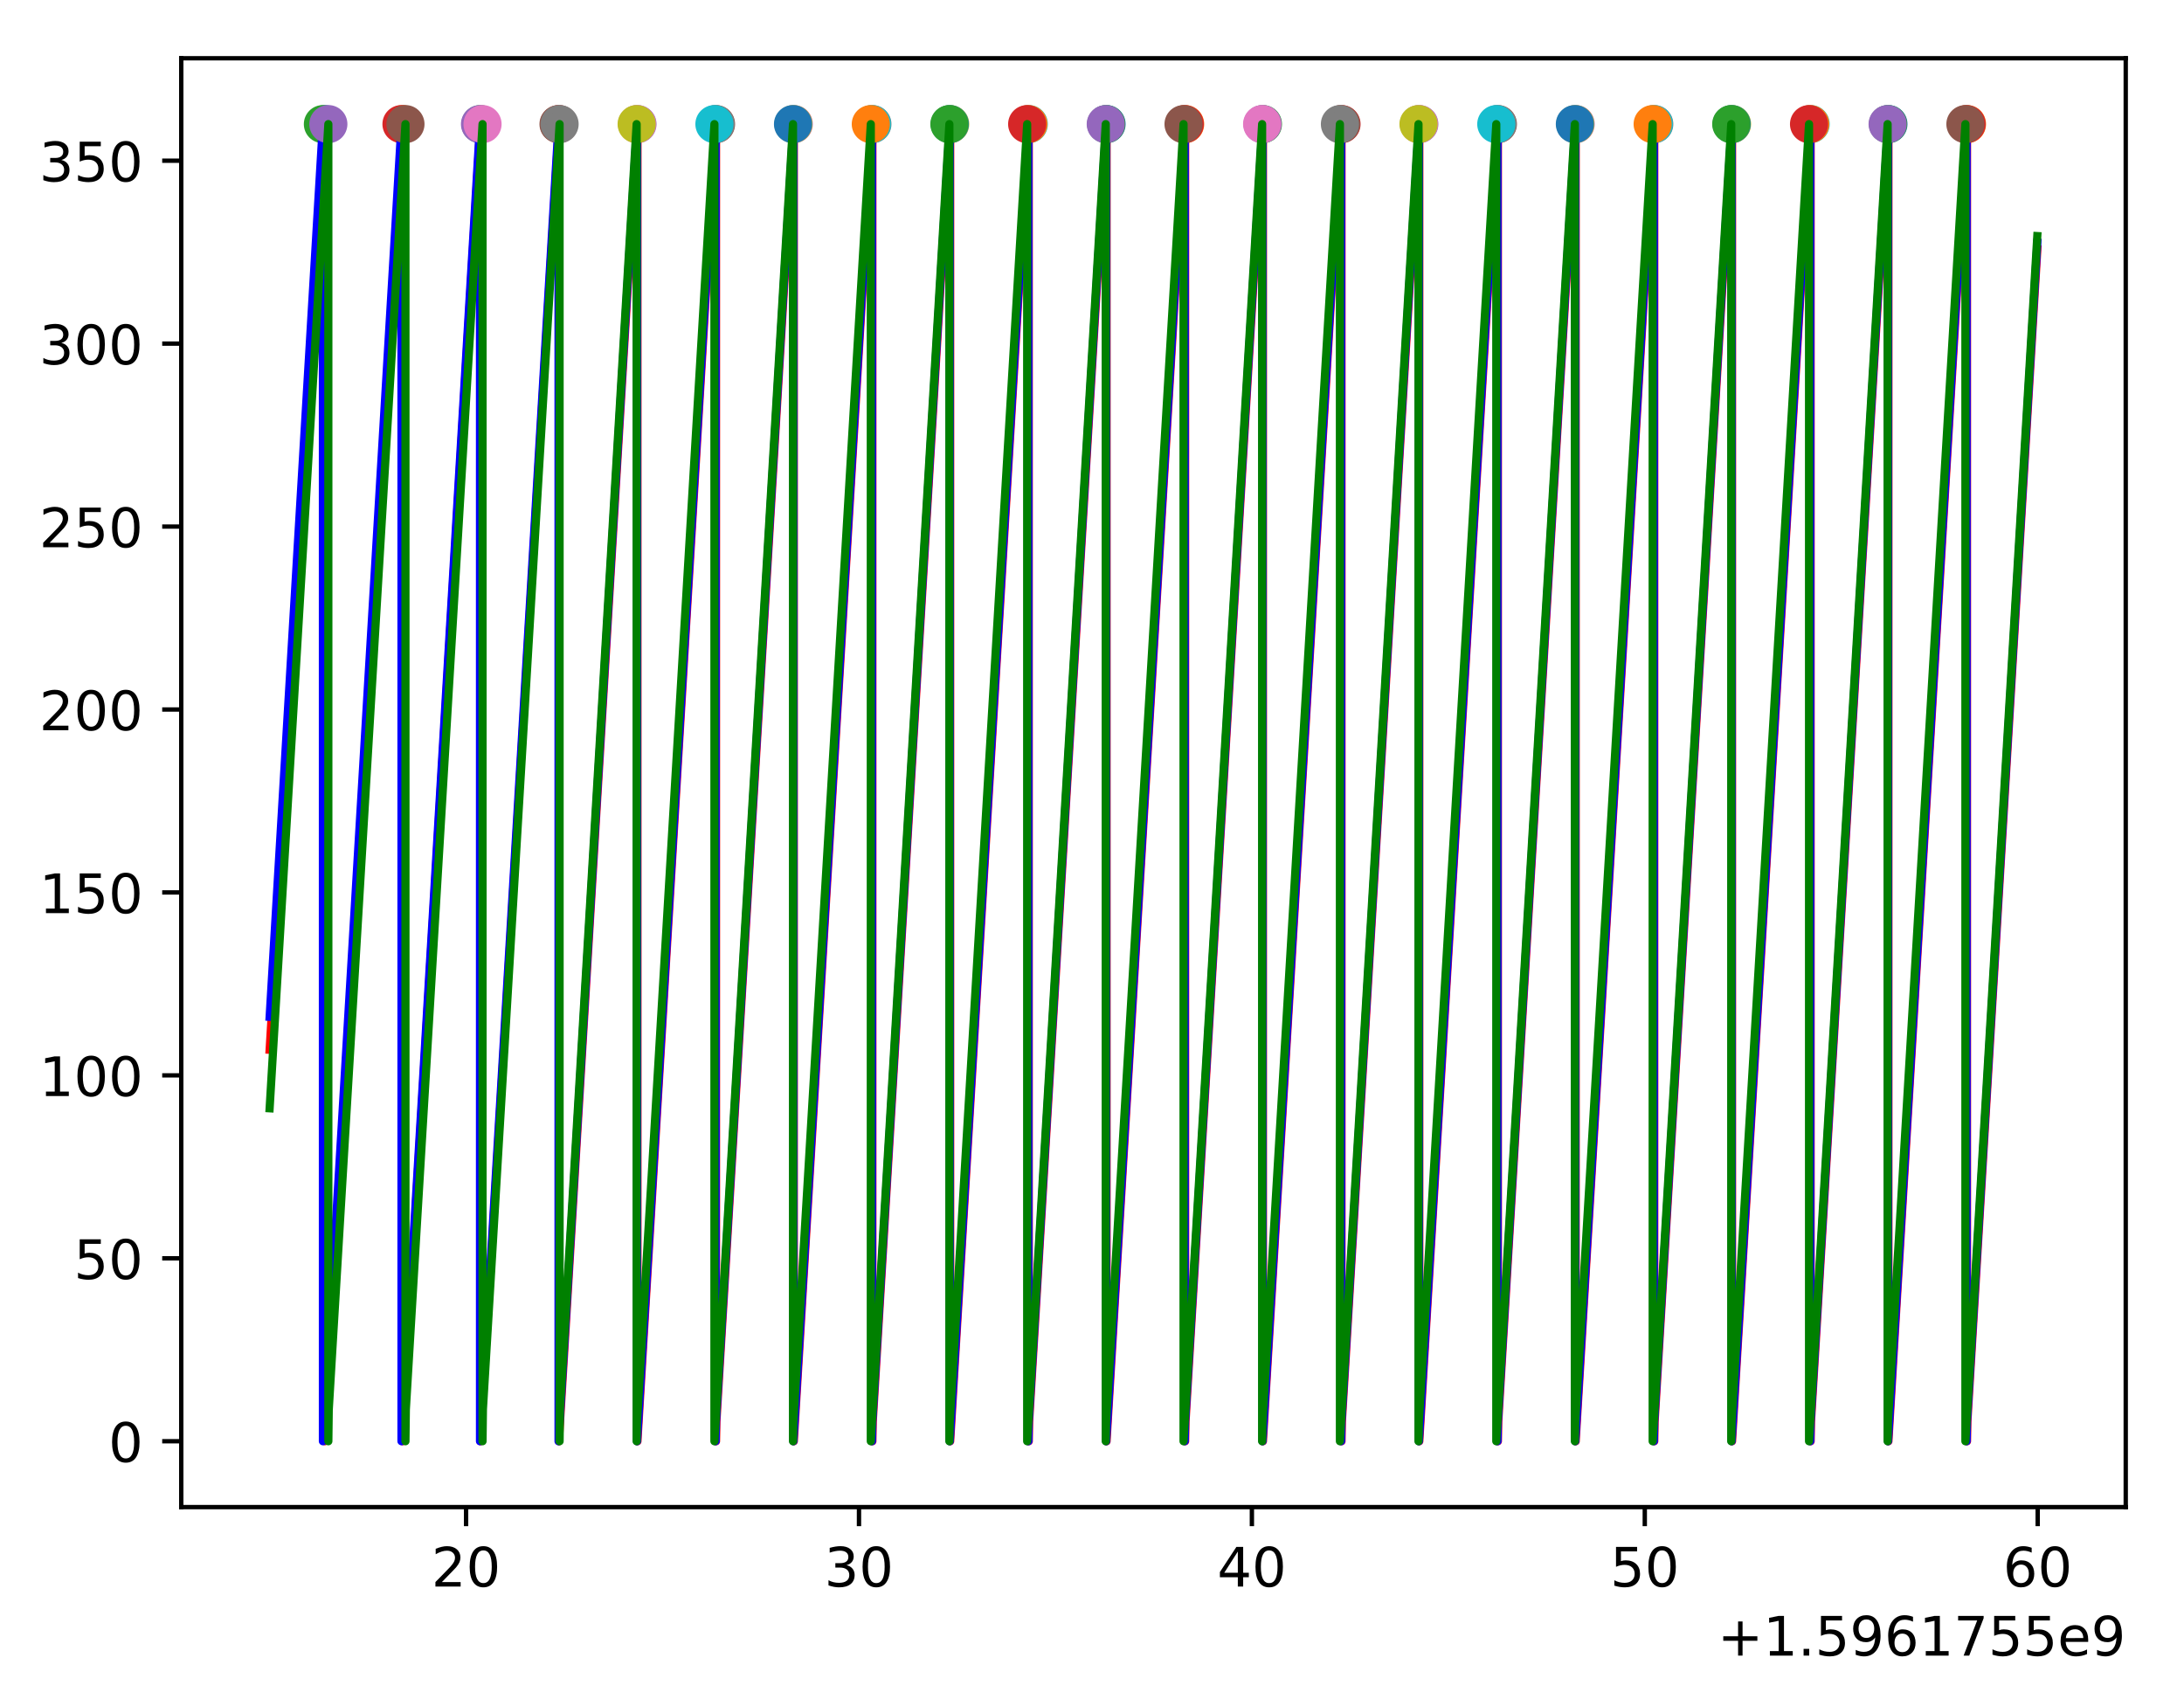 <?xml version="1.0" encoding="utf-8" standalone="no"?>
<!DOCTYPE svg PUBLIC "-//W3C//DTD SVG 1.1//EN"
  "http://www.w3.org/Graphics/SVG/1.1/DTD/svg11.dtd">
<!-- Created with matplotlib (https://matplotlib.org/) -->
<svg height="313.368pt" version="1.1" viewBox="0 0 401.108 313.368" width="401.108pt" xmlns="http://www.w3.org/2000/svg" xmlns:xlink="http://www.w3.org/1999/xlink">
 <defs>
  <style type="text/css">
*{stroke-linecap:butt;stroke-linejoin:round;}
  </style>
 </defs>
 <g id="figure_1">
  <g id="patch_1">
   <path d="M 0 313.368 
L 401.108 313.368 
L 401.108 0 
L 0 0 
z
" style="fill:#ffffff;"/>
  </g>
  <g id="axes_1">
   <g id="patch_2">
    <path d="M 33.288 276.812 
L 390.408 276.812 
L 390.408 10.7 
L 33.288 10.7 
z
" style="fill:#ffffff;"/>
   </g>
   <g id="matplotlib.axis_1">
    <g id="xtick_1">
     <g id="line2d_1">
      <defs>
       <path d="M 0 0 
L 0 3.5 
" id="m31f6f4701a" style="stroke:#000000;stroke-width:0.8;"/>
      </defs>
      <g>
       <use style="stroke:#000000;stroke-width:0.8;" x="85.6" xlink:href="#m31f6f4701a" y="276.812"/>
      </g>
     </g>
     <g id="text_1">
      <!-- 20 -->
      <defs>
       <path d="M 19.188 8.297 
L 53.609 8.297 
L 53.609 0 
L 7.328 0 
L 7.328 8.297 
Q 12.938 14.109 22.625 23.891 
Q 32.328 33.688 34.812 36.531 
Q 39.547 41.844 41.422 45.531 
Q 43.312 49.219 43.312 52.781 
Q 43.312 58.594 39.234 62.25 
Q 35.156 65.922 28.609 65.922 
Q 23.969 65.922 18.812 64.312 
Q 13.672 62.703 7.812 59.422 
L 7.812 69.391 
Q 13.766 71.781 18.938 73 
Q 24.125 74.219 28.422 74.219 
Q 39.75 74.219 46.484 68.547 
Q 53.219 62.891 53.219 53.422 
Q 53.219 48.922 51.531 44.891 
Q 49.859 40.875 45.406 35.406 
Q 44.188 33.984 37.641 27.219 
Q 31.109 20.453 19.188 8.297 
z
" id="DejaVuSans-50"/>
       <path d="M 31.781 66.406 
Q 24.172 66.406 20.328 58.906 
Q 16.5 51.422 16.5 36.375 
Q 16.5 21.391 20.328 13.891 
Q 24.172 6.391 31.781 6.391 
Q 39.453 6.391 43.281 13.891 
Q 47.125 21.391 47.125 36.375 
Q 47.125 51.422 43.281 58.906 
Q 39.453 66.406 31.781 66.406 
z
M 31.781 74.219 
Q 44.047 74.219 50.516 64.516 
Q 56.984 54.828 56.984 36.375 
Q 56.984 17.969 50.516 8.266 
Q 44.047 -1.422 31.781 -1.422 
Q 19.531 -1.422 13.062 8.266 
Q 6.594 17.969 6.594 36.375 
Q 6.594 54.828 13.062 64.516 
Q 19.531 74.219 31.781 74.219 
z
" id="DejaVuSans-48"/>
      </defs>
      <g transform="translate(79.237 291.41)scale(0.1 -0.1)">
       <use xlink:href="#DejaVuSans-50"/>
       <use x="63.623" xlink:href="#DejaVuSans-48"/>
      </g>
     </g>
    </g>
    <g id="xtick_2">
     <g id="line2d_2">
      <g>
       <use style="stroke:#000000;stroke-width:0.8;" x="157.759" xlink:href="#m31f6f4701a" y="276.812"/>
      </g>
     </g>
     <g id="text_2">
      <!-- 30 -->
      <defs>
       <path d="M 40.578 39.312 
Q 47.656 37.797 51.625 33 
Q 55.609 28.219 55.609 21.188 
Q 55.609 10.406 48.188 4.484 
Q 40.766 -1.422 27.094 -1.422 
Q 22.516 -1.422 17.656 -0.516 
Q 12.797 0.391 7.625 2.203 
L 7.625 11.719 
Q 11.719 9.328 16.594 8.109 
Q 21.484 6.891 26.812 6.891 
Q 36.078 6.891 40.938 10.547 
Q 45.797 14.203 45.797 21.188 
Q 45.797 27.641 41.281 31.266 
Q 36.766 34.906 28.719 34.906 
L 20.219 34.906 
L 20.219 43.016 
L 29.109 43.016 
Q 36.375 43.016 40.234 45.922 
Q 44.094 48.828 44.094 54.297 
Q 44.094 59.906 40.109 62.906 
Q 36.141 65.922 28.719 65.922 
Q 24.656 65.922 20.016 65.031 
Q 15.375 64.156 9.812 62.312 
L 9.812 71.094 
Q 15.438 72.656 20.344 73.438 
Q 25.25 74.219 29.594 74.219 
Q 40.828 74.219 47.359 69.109 
Q 53.906 64.016 53.906 55.328 
Q 53.906 49.266 50.438 45.094 
Q 46.969 40.922 40.578 39.312 
z
" id="DejaVuSans-51"/>
      </defs>
      <g transform="translate(151.397 291.41)scale(0.1 -0.1)">
       <use xlink:href="#DejaVuSans-51"/>
       <use x="63.623" xlink:href="#DejaVuSans-48"/>
      </g>
     </g>
    </g>
    <g id="xtick_3">
     <g id="line2d_3">
      <g>
       <use style="stroke:#000000;stroke-width:0.8;" x="229.918" xlink:href="#m31f6f4701a" y="276.812"/>
      </g>
     </g>
     <g id="text_3">
      <!-- 40 -->
      <defs>
       <path d="M 37.797 64.312 
L 12.891 25.391 
L 37.797 25.391 
z
M 35.203 72.906 
L 47.609 72.906 
L 47.609 25.391 
L 58.016 25.391 
L 58.016 17.188 
L 47.609 17.188 
L 47.609 0 
L 37.797 0 
L 37.797 17.188 
L 4.891 17.188 
L 4.891 26.703 
z
" id="DejaVuSans-52"/>
      </defs>
      <g transform="translate(223.556 291.41)scale(0.1 -0.1)">
       <use xlink:href="#DejaVuSans-52"/>
       <use x="63.623" xlink:href="#DejaVuSans-48"/>
      </g>
     </g>
    </g>
    <g id="xtick_4">
     <g id="line2d_4">
      <g>
       <use style="stroke:#000000;stroke-width:0.8;" x="302.077" xlink:href="#m31f6f4701a" y="276.812"/>
      </g>
     </g>
     <g id="text_4">
      <!-- 50 -->
      <defs>
       <path d="M 10.797 72.906 
L 49.516 72.906 
L 49.516 64.594 
L 19.828 64.594 
L 19.828 46.734 
Q 21.969 47.469 24.109 47.828 
Q 26.266 48.188 28.422 48.188 
Q 40.625 48.188 47.75 41.5 
Q 54.891 34.812 54.891 23.391 
Q 54.891 11.625 47.562 5.094 
Q 40.234 -1.422 26.906 -1.422 
Q 22.312 -1.422 17.547 -0.641 
Q 12.797 0.141 7.719 1.703 
L 7.719 11.625 
Q 12.109 9.234 16.797 8.062 
Q 21.484 6.891 26.703 6.891 
Q 35.156 6.891 40.078 11.328 
Q 45.016 15.766 45.016 23.391 
Q 45.016 31 40.078 35.438 
Q 35.156 39.891 26.703 39.891 
Q 22.75 39.891 18.812 39.016 
Q 14.891 38.141 10.797 36.281 
z
" id="DejaVuSans-53"/>
      </defs>
      <g transform="translate(295.715 291.41)scale(0.1 -0.1)">
       <use xlink:href="#DejaVuSans-53"/>
       <use x="63.623" xlink:href="#DejaVuSans-48"/>
      </g>
     </g>
    </g>
    <g id="xtick_5">
     <g id="line2d_5">
      <g>
       <use style="stroke:#000000;stroke-width:0.8;" x="374.237" xlink:href="#m31f6f4701a" y="276.812"/>
      </g>
     </g>
     <g id="text_5">
      <!-- 60 -->
      <defs>
       <path d="M 33.016 40.375 
Q 26.375 40.375 22.484 35.828 
Q 18.609 31.297 18.609 23.391 
Q 18.609 15.531 22.484 10.953 
Q 26.375 6.391 33.016 6.391 
Q 39.656 6.391 43.531 10.953 
Q 47.406 15.531 47.406 23.391 
Q 47.406 31.297 43.531 35.828 
Q 39.656 40.375 33.016 40.375 
z
M 52.594 71.297 
L 52.594 62.312 
Q 48.875 64.062 45.094 64.984 
Q 41.312 65.922 37.594 65.922 
Q 27.828 65.922 22.672 59.328 
Q 17.531 52.734 16.797 39.406 
Q 19.672 43.656 24.016 45.922 
Q 28.375 48.188 33.594 48.188 
Q 44.578 48.188 50.953 41.516 
Q 57.328 34.859 57.328 23.391 
Q 57.328 12.156 50.688 5.359 
Q 44.047 -1.422 33.016 -1.422 
Q 20.359 -1.422 13.672 8.266 
Q 6.984 17.969 6.984 36.375 
Q 6.984 53.656 15.188 63.938 
Q 23.391 74.219 37.203 74.219 
Q 40.922 74.219 44.703 73.484 
Q 48.484 72.75 52.594 71.297 
z
" id="DejaVuSans-54"/>
      </defs>
      <g transform="translate(367.874 291.41)scale(0.1 -0.1)">
       <use xlink:href="#DejaVuSans-54"/>
       <use x="63.623" xlink:href="#DejaVuSans-48"/>
      </g>
     </g>
    </g>
    <g id="text_6">
     <!-- +1.5961755e9 -->
     <defs>
      <path d="M 46 62.703 
L 46 35.5 
L 73.188 35.5 
L 73.188 27.203 
L 46 27.203 
L 46 0 
L 37.797 0 
L 37.797 27.203 
L 10.594 27.203 
L 10.594 35.5 
L 37.797 35.5 
L 37.797 62.703 
z
" id="DejaVuSans-43"/>
      <path d="M 12.406 8.297 
L 28.516 8.297 
L 28.516 63.922 
L 10.984 60.406 
L 10.984 69.391 
L 28.422 72.906 
L 38.281 72.906 
L 38.281 8.297 
L 54.391 8.297 
L 54.391 0 
L 12.406 0 
z
" id="DejaVuSans-49"/>
      <path d="M 10.688 12.406 
L 21 12.406 
L 21 0 
L 10.688 0 
z
" id="DejaVuSans-46"/>
      <path d="M 10.984 1.516 
L 10.984 10.5 
Q 14.703 8.734 18.5 7.812 
Q 22.312 6.891 25.984 6.891 
Q 35.75 6.891 40.891 13.453 
Q 46.047 20.016 46.781 33.406 
Q 43.953 29.203 39.594 26.953 
Q 35.25 24.703 29.984 24.703 
Q 19.047 24.703 12.672 31.312 
Q 6.297 37.938 6.297 49.422 
Q 6.297 60.641 12.938 67.422 
Q 19.578 74.219 30.609 74.219 
Q 43.266 74.219 49.922 64.516 
Q 56.594 54.828 56.594 36.375 
Q 56.594 19.141 48.406 8.859 
Q 40.234 -1.422 26.422 -1.422 
Q 22.703 -1.422 18.891 -0.688 
Q 15.094 0.047 10.984 1.516 
z
M 30.609 32.422 
Q 37.25 32.422 41.125 36.953 
Q 45.016 41.5 45.016 49.422 
Q 45.016 57.281 41.125 61.844 
Q 37.25 66.406 30.609 66.406 
Q 23.969 66.406 20.094 61.844 
Q 16.219 57.281 16.219 49.422 
Q 16.219 41.5 20.094 36.953 
Q 23.969 32.422 30.609 32.422 
z
" id="DejaVuSans-57"/>
      <path d="M 8.203 72.906 
L 55.078 72.906 
L 55.078 68.703 
L 28.609 0 
L 18.312 0 
L 43.219 64.594 
L 8.203 64.594 
z
" id="DejaVuSans-55"/>
      <path d="M 56.203 29.594 
L 56.203 25.203 
L 14.891 25.203 
Q 15.484 15.922 20.484 11.062 
Q 25.484 6.203 34.422 6.203 
Q 39.594 6.203 44.453 7.469 
Q 49.312 8.734 54.109 11.281 
L 54.109 2.781 
Q 49.266 0.734 44.188 -0.344 
Q 39.109 -1.422 33.891 -1.422 
Q 20.797 -1.422 13.156 6.188 
Q 5.516 13.812 5.516 26.812 
Q 5.516 40.234 12.766 48.109 
Q 20.016 56 32.328 56 
Q 43.359 56 49.781 48.891 
Q 56.203 41.797 56.203 29.594 
z
M 47.219 32.234 
Q 47.125 39.594 43.094 43.984 
Q 39.062 48.391 32.422 48.391 
Q 24.906 48.391 20.391 44.141 
Q 15.875 39.891 15.188 32.172 
z
" id="DejaVuSans-101"/>
     </defs>
     <g transform="translate(315.434 304.089)scale(0.1 -0.1)">
      <use xlink:href="#DejaVuSans-43"/>
      <use x="83.789" xlink:href="#DejaVuSans-49"/>
      <use x="147.412" xlink:href="#DejaVuSans-46"/>
      <use x="179.199" xlink:href="#DejaVuSans-53"/>
      <use x="242.822" xlink:href="#DejaVuSans-57"/>
      <use x="306.445" xlink:href="#DejaVuSans-54"/>
      <use x="370.068" xlink:href="#DejaVuSans-49"/>
      <use x="433.691" xlink:href="#DejaVuSans-55"/>
      <use x="497.314" xlink:href="#DejaVuSans-53"/>
      <use x="560.938" xlink:href="#DejaVuSans-53"/>
      <use x="624.561" xlink:href="#DejaVuSans-101"/>
      <use x="686.084" xlink:href="#DejaVuSans-57"/>
     </g>
    </g>
   </g>
   <g id="matplotlib.axis_2">
    <g id="ytick_1">
     <g id="line2d_6">
      <defs>
       <path d="M 0 0 
L -3.5 0 
" id="m1923dbe136" style="stroke:#000000;stroke-width:0.8;"/>
      </defs>
      <g>
       <use style="stroke:#000000;stroke-width:0.8;" x="33.288" xlink:href="#m1923dbe136" y="264.716"/>
      </g>
     </g>
     <g id="text_7">
      <!-- 0 -->
      <g transform="translate(19.925 268.515)scale(0.1 -0.1)">
       <use xlink:href="#DejaVuSans-48"/>
      </g>
     </g>
    </g>
    <g id="ytick_2">
     <g id="line2d_7">
      <g>
       <use style="stroke:#000000;stroke-width:0.8;" x="33.288" xlink:href="#m1923dbe136" y="231.116"/>
      </g>
     </g>
     <g id="text_8">
      <!-- 50 -->
      <g transform="translate(13.562 234.915)scale(0.1 -0.1)">
       <use xlink:href="#DejaVuSans-53"/>
       <use x="63.623" xlink:href="#DejaVuSans-48"/>
      </g>
     </g>
    </g>
    <g id="ytick_3">
     <g id="line2d_8">
      <g>
       <use style="stroke:#000000;stroke-width:0.8;" x="33.288" xlink:href="#m1923dbe136" y="197.516"/>
      </g>
     </g>
     <g id="text_9">
      <!-- 100 -->
      <g transform="translate(7.2 201.315)scale(0.1 -0.1)">
       <use xlink:href="#DejaVuSans-49"/>
       <use x="63.623" xlink:href="#DejaVuSans-48"/>
       <use x="127.246" xlink:href="#DejaVuSans-48"/>
      </g>
     </g>
    </g>
    <g id="ytick_4">
     <g id="line2d_9">
      <g>
       <use style="stroke:#000000;stroke-width:0.8;" x="33.288" xlink:href="#m1923dbe136" y="163.916"/>
      </g>
     </g>
     <g id="text_10">
      <!-- 150 -->
      <g transform="translate(7.2 167.715)scale(0.1 -0.1)">
       <use xlink:href="#DejaVuSans-49"/>
       <use x="63.623" xlink:href="#DejaVuSans-53"/>
       <use x="127.246" xlink:href="#DejaVuSans-48"/>
      </g>
     </g>
    </g>
    <g id="ytick_5">
     <g id="line2d_10">
      <g>
       <use style="stroke:#000000;stroke-width:0.8;" x="33.288" xlink:href="#m1923dbe136" y="130.316"/>
      </g>
     </g>
     <g id="text_11">
      <!-- 200 -->
      <g transform="translate(7.2 134.115)scale(0.1 -0.1)">
       <use xlink:href="#DejaVuSans-50"/>
       <use x="63.623" xlink:href="#DejaVuSans-48"/>
       <use x="127.246" xlink:href="#DejaVuSans-48"/>
      </g>
     </g>
    </g>
    <g id="ytick_6">
     <g id="line2d_11">
      <g>
       <use style="stroke:#000000;stroke-width:0.8;" x="33.288" xlink:href="#m1923dbe136" y="96.716"/>
      </g>
     </g>
     <g id="text_12">
      <!-- 250 -->
      <g transform="translate(7.2 100.515)scale(0.1 -0.1)">
       <use xlink:href="#DejaVuSans-50"/>
       <use x="63.623" xlink:href="#DejaVuSans-53"/>
       <use x="127.246" xlink:href="#DejaVuSans-48"/>
      </g>
     </g>
    </g>
    <g id="ytick_7">
     <g id="line2d_12">
      <g>
       <use style="stroke:#000000;stroke-width:0.8;" x="33.288" xlink:href="#m1923dbe136" y="63.116"/>
      </g>
     </g>
     <g id="text_13">
      <!-- 300 -->
      <g transform="translate(7.2 66.915)scale(0.1 -0.1)">
       <use xlink:href="#DejaVuSans-51"/>
       <use x="63.623" xlink:href="#DejaVuSans-48"/>
       <use x="127.246" xlink:href="#DejaVuSans-48"/>
      </g>
     </g>
    </g>
    <g id="ytick_8">
     <g id="line2d_13">
      <g>
       <use style="stroke:#000000;stroke-width:0.8;" x="33.288" xlink:href="#m1923dbe136" y="29.516"/>
      </g>
     </g>
     <g id="text_14">
      <!-- 350 -->
      <g transform="translate(7.2 33.315)scale(0.1 -0.1)">
       <use xlink:href="#DejaVuSans-51"/>
       <use x="63.623" xlink:href="#DejaVuSans-53"/>
       <use x="127.246" xlink:href="#DejaVuSans-48"/>
      </g>
     </g>
    </g>
   </g>
   <g id="line2d_14">
    <path clip-path="url(#p81980d4464)" d="M 59.663 22.796 
" style="fill:none;stroke:#1f77b4;stroke-linecap:square;stroke-width:1.5;"/>
    <defs>
     <path d="M 0 3 
C 0.796 3 1.559 2.684 2.121 2.121 
C 2.684 1.559 3 0.796 3 0 
C 3 -0.796 2.684 -1.559 2.121 -2.121 
C 1.559 -2.684 0.796 -3 0 -3 
C -0.796 -3 -1.559 -2.684 -2.121 -2.121 
C -2.684 -1.559 -3 -0.796 -3 0 
C -3 0.796 -2.684 1.559 -2.121 2.121 
C -1.559 2.684 -0.796 3 0 3 
z
" id="m2ddaddc799" style="stroke:#1f77b4;"/>
    </defs>
    <g clip-path="url(#p81980d4464)">
     <use style="fill:#1f77b4;stroke:#1f77b4;" x="59.663" xlink:href="#m2ddaddc799" y="22.796"/>
    </g>
   </g>
   <g id="line2d_15">
    <path clip-path="url(#p81980d4464)" d="M 73.952 22.796 
" style="fill:none;stroke:#ff7f0e;stroke-linecap:square;stroke-width:1.5;"/>
    <defs>
     <path d="M 0 3 
C 0.796 3 1.559 2.684 2.121 2.121 
C 2.684 1.559 3 0.796 3 0 
C 3 -0.796 2.684 -1.559 2.121 -2.121 
C 1.559 -2.684 0.796 -3 0 -3 
C -0.796 -3 -1.559 -2.684 -2.121 -2.121 
C -2.684 -1.559 -3 -0.796 -3 0 
C -3 0.796 -2.684 1.559 -2.121 2.121 
C -1.559 2.684 -0.796 3 0 3 
z
" id="m67b1d8e108" style="stroke:#ff7f0e;"/>
    </defs>
    <g clip-path="url(#p81980d4464)">
     <use style="fill:#ff7f0e;stroke:#ff7f0e;" x="73.952" xlink:href="#m67b1d8e108" y="22.796"/>
    </g>
   </g>
   <g id="line2d_16">
    <path clip-path="url(#p81980d4464)" d="M 88.229 22.796 
" style="fill:none;stroke:#2ca02c;stroke-linecap:square;stroke-width:1.5;"/>
    <defs>
     <path d="M 0 3 
C 0.796 3 1.559 2.684 2.121 2.121 
C 2.684 1.559 3 0.796 3 0 
C 3 -0.796 2.684 -1.559 2.121 -2.121 
C 1.559 -2.684 0.796 -3 0 -3 
C -0.796 -3 -1.559 -2.684 -2.121 -2.121 
C -2.684 -1.559 -3 -0.796 -3 0 
C -3 0.796 -2.684 1.559 -2.121 2.121 
C -1.559 2.684 -0.796 3 0 3 
z
" id="mdcf03451ff" style="stroke:#2ca02c;"/>
    </defs>
    <g clip-path="url(#p81980d4464)">
     <use style="fill:#2ca02c;stroke:#2ca02c;" x="88.229" xlink:href="#mdcf03451ff" y="22.796"/>
    </g>
   </g>
   <g id="line2d_17">
    <path clip-path="url(#p81980d4464)" d="M 102.651 22.796 
" style="fill:none;stroke:#d62728;stroke-linecap:square;stroke-width:1.5;"/>
    <defs>
     <path d="M 0 3 
C 0.796 3 1.559 2.684 2.121 2.121 
C 2.684 1.559 3 0.796 3 0 
C 3 -0.796 2.684 -1.559 2.121 -2.121 
C 1.559 -2.684 0.796 -3 0 -3 
C -0.796 -3 -1.559 -2.684 -2.121 -2.121 
C -2.684 -1.559 -3 -0.796 -3 0 
C -3 0.796 -2.684 1.559 -2.121 2.121 
C -1.559 2.684 -0.796 3 0 3 
z
" id="ma11df3f8fb" style="stroke:#d62728;"/>
    </defs>
    <g clip-path="url(#p81980d4464)">
     <use style="fill:#d62728;stroke:#d62728;" x="102.651" xlink:href="#ma11df3f8fb" y="22.796"/>
    </g>
   </g>
   <g id="line2d_18">
    <path clip-path="url(#p81980d4464)" d="M 117.077 22.796 
" style="fill:none;stroke:#9467bd;stroke-linecap:square;stroke-width:1.5;"/>
    <defs>
     <path d="M 0 3 
C 0.796 3 1.559 2.684 2.121 2.121 
C 2.684 1.559 3 0.796 3 0 
C 3 -0.796 2.684 -1.559 2.121 -2.121 
C 1.559 -2.684 0.796 -3 0 -3 
C -0.796 -3 -1.559 -2.684 -2.121 -2.121 
C -2.684 -1.559 -3 -0.796 -3 0 
C -3 0.796 -2.684 1.559 -2.121 2.121 
C -1.559 2.684 -0.796 3 0 3 
z
" id="m6fcbd52510" style="stroke:#9467bd;"/>
    </defs>
    <g clip-path="url(#p81980d4464)">
     <use style="fill:#9467bd;stroke:#9467bd;" x="117.077" xlink:href="#m6fcbd52510" y="22.796"/>
    </g>
   </g>
   <g id="line2d_19">
    <path clip-path="url(#p81980d4464)" d="M 131.504 22.796 
" style="fill:none;stroke:#8c564b;stroke-linecap:square;stroke-width:1.5;"/>
    <defs>
     <path d="M 0 3 
C 0.796 3 1.559 2.684 2.121 2.121 
C 2.684 1.559 3 0.796 3 0 
C 3 -0.796 2.684 -1.559 2.121 -2.121 
C 1.559 -2.684 0.796 -3 0 -3 
C -0.796 -3 -1.559 -2.684 -2.121 -2.121 
C -2.684 -1.559 -3 -0.796 -3 0 
C -3 0.796 -2.684 1.559 -2.121 2.121 
C -1.559 2.684 -0.796 3 0 3 
z
" id="m7e0bc4d735" style="stroke:#8c564b;"/>
    </defs>
    <g clip-path="url(#p81980d4464)">
     <use style="fill:#8c564b;stroke:#8c564b;" x="131.504" xlink:href="#m7e0bc4d735" y="22.796"/>
    </g>
   </g>
   <g id="line2d_20">
    <path clip-path="url(#p81980d4464)" d="M 145.792 22.796 
" style="fill:none;stroke:#e377c2;stroke-linecap:square;stroke-width:1.5;"/>
    <defs>
     <path d="M 0 3 
C 0.796 3 1.559 2.684 2.121 2.121 
C 2.684 1.559 3 0.796 3 0 
C 3 -0.796 2.684 -1.559 2.121 -2.121 
C 1.559 -2.684 0.796 -3 0 -3 
C -0.796 -3 -1.559 -2.684 -2.121 -2.121 
C -2.684 -1.559 -3 -0.796 -3 0 
C -3 0.796 -2.684 1.559 -2.121 2.121 
C -1.559 2.684 -0.796 3 0 3 
z
" id="mfc36f1f968" style="stroke:#e377c2;"/>
    </defs>
    <g clip-path="url(#p81980d4464)">
     <use style="fill:#e377c2;stroke:#e377c2;" x="145.792" xlink:href="#mfc36f1f968" y="22.796"/>
    </g>
   </g>
   <g id="line2d_21">
    <path clip-path="url(#p81980d4464)" d="M 160.224 22.796 
" style="fill:none;stroke:#7f7f7f;stroke-linecap:square;stroke-width:1.5;"/>
    <defs>
     <path d="M 0 3 
C 0.796 3 1.559 2.684 2.121 2.121 
C 2.684 1.559 3 0.796 3 0 
C 3 -0.796 2.684 -1.559 2.121 -2.121 
C 1.559 -2.684 0.796 -3 0 -3 
C -0.796 -3 -1.559 -2.684 -2.121 -2.121 
C -2.684 -1.559 -3 -0.796 -3 0 
C -3 0.796 -2.684 1.559 -2.121 2.121 
C -1.559 2.684 -0.796 3 0 3 
z
" id="m42b2d51992" style="stroke:#7f7f7f;"/>
    </defs>
    <g clip-path="url(#p81980d4464)">
     <use style="fill:#7f7f7f;stroke:#7f7f7f;" x="160.224" xlink:href="#m42b2d51992" y="22.796"/>
    </g>
   </g>
   <g id="line2d_22">
    <path clip-path="url(#p81980d4464)" d="M 174.511 22.796 
" style="fill:none;stroke:#bcbd22;stroke-linecap:square;stroke-width:1.5;"/>
    <defs>
     <path d="M 0 3 
C 0.796 3 1.559 2.684 2.121 2.121 
C 2.684 1.559 3 0.796 3 0 
C 3 -0.796 2.684 -1.559 2.121 -2.121 
C 1.559 -2.684 0.796 -3 0 -3 
C -0.796 -3 -1.559 -2.684 -2.121 -2.121 
C -2.684 -1.559 -3 -0.796 -3 0 
C -3 0.796 -2.684 1.559 -2.121 2.121 
C -1.559 2.684 -0.796 3 0 3 
z
" id="m7d648a8dd3" style="stroke:#bcbd22;"/>
    </defs>
    <g clip-path="url(#p81980d4464)">
     <use style="fill:#bcbd22;stroke:#bcbd22;" x="174.511" xlink:href="#m7d648a8dd3" y="22.796"/>
    </g>
   </g>
   <g id="line2d_23">
    <path clip-path="url(#p81980d4464)" d="M 188.943 22.796 
" style="fill:none;stroke:#17becf;stroke-linecap:square;stroke-width:1.5;"/>
    <defs>
     <path d="M 0 3 
C 0.796 3 1.559 2.684 2.121 2.121 
C 2.684 1.559 3 0.796 3 0 
C 3 -0.796 2.684 -1.559 2.121 -2.121 
C 1.559 -2.684 0.796 -3 0 -3 
C -0.796 -3 -1.559 -2.684 -2.121 -2.121 
C -2.684 -1.559 -3 -0.796 -3 0 
C -3 0.796 -2.684 1.559 -2.121 2.121 
C -1.559 2.684 -0.796 3 0 3 
z
" id="m9b60414f2f" style="stroke:#17becf;"/>
    </defs>
    <g clip-path="url(#p81980d4464)">
     <use style="fill:#17becf;stroke:#17becf;" x="188.943" xlink:href="#m9b60414f2f" y="22.796"/>
    </g>
   </g>
   <g id="line2d_24">
    <path clip-path="url(#p81980d4464)" d="M 203.23 22.796 
" style="fill:none;stroke:#1f77b4;stroke-linecap:square;stroke-width:1.5;"/>
    <g clip-path="url(#p81980d4464)">
     <use style="fill:#1f77b4;stroke:#1f77b4;" x="203.23" xlink:href="#m2ddaddc799" y="22.796"/>
    </g>
   </g>
   <g id="line2d_25">
    <path clip-path="url(#p81980d4464)" d="M 217.662 22.796 
" style="fill:none;stroke:#ff7f0e;stroke-linecap:square;stroke-width:1.5;"/>
    <g clip-path="url(#p81980d4464)">
     <use style="fill:#ff7f0e;stroke:#ff7f0e;" x="217.662" xlink:href="#m67b1d8e108" y="22.796"/>
    </g>
   </g>
   <g id="line2d_26">
    <path clip-path="url(#p81980d4464)" d="M 231.949 22.796 
" style="fill:none;stroke:#2ca02c;stroke-linecap:square;stroke-width:1.5;"/>
    <g clip-path="url(#p81980d4464)">
     <use style="fill:#2ca02c;stroke:#2ca02c;" x="231.949" xlink:href="#mdcf03451ff" y="22.796"/>
    </g>
   </g>
   <g id="line2d_27">
    <path clip-path="url(#p81980d4464)" d="M 246.381 22.796 
" style="fill:none;stroke:#d62728;stroke-linecap:square;stroke-width:1.5;"/>
    <g clip-path="url(#p81980d4464)">
     <use style="fill:#d62728;stroke:#d62728;" x="246.381" xlink:href="#ma11df3f8fb" y="22.796"/>
    </g>
   </g>
   <g id="line2d_28">
    <path clip-path="url(#p81980d4464)" d="M 260.668 22.796 
" style="fill:none;stroke:#9467bd;stroke-linecap:square;stroke-width:1.5;"/>
    <g clip-path="url(#p81980d4464)">
     <use style="fill:#9467bd;stroke:#9467bd;" x="260.668" xlink:href="#m6fcbd52510" y="22.796"/>
    </g>
   </g>
   <g id="line2d_29">
    <path clip-path="url(#p81980d4464)" d="M 275.1 22.796 
" style="fill:none;stroke:#8c564b;stroke-linecap:square;stroke-width:1.5;"/>
    <g clip-path="url(#p81980d4464)">
     <use style="fill:#8c564b;stroke:#8c564b;" x="275.1" xlink:href="#m7e0bc4d735" y="22.796"/>
    </g>
   </g>
   <g id="line2d_30">
    <path clip-path="url(#p81980d4464)" d="M 289.387 22.796 
" style="fill:none;stroke:#e377c2;stroke-linecap:square;stroke-width:1.5;"/>
    <g clip-path="url(#p81980d4464)">
     <use style="fill:#e377c2;stroke:#e377c2;" x="289.387" xlink:href="#mfc36f1f968" y="22.796"/>
    </g>
   </g>
   <g id="line2d_31">
    <path clip-path="url(#p81980d4464)" d="M 303.819 22.796 
" style="fill:none;stroke:#7f7f7f;stroke-linecap:square;stroke-width:1.5;"/>
    <g clip-path="url(#p81980d4464)">
     <use style="fill:#7f7f7f;stroke:#7f7f7f;" x="303.819" xlink:href="#m42b2d51992" y="22.796"/>
    </g>
   </g>
   <g id="line2d_32">
    <path clip-path="url(#p81980d4464)" d="M 318.106 22.796 
" style="fill:none;stroke:#bcbd22;stroke-linecap:square;stroke-width:1.5;"/>
    <g clip-path="url(#p81980d4464)">
     <use style="fill:#bcbd22;stroke:#bcbd22;" x="318.106" xlink:href="#m7d648a8dd3" y="22.796"/>
    </g>
   </g>
   <g id="line2d_33">
    <path clip-path="url(#p81980d4464)" d="M 332.538 22.796 
" style="fill:none;stroke:#17becf;stroke-linecap:square;stroke-width:1.5;"/>
    <g clip-path="url(#p81980d4464)">
     <use style="fill:#17becf;stroke:#17becf;" x="332.538" xlink:href="#m9b60414f2f" y="22.796"/>
    </g>
   </g>
   <g id="line2d_34">
    <path clip-path="url(#p81980d4464)" d="M 346.825 22.796 
" style="fill:none;stroke:#1f77b4;stroke-linecap:square;stroke-width:1.5;"/>
    <g clip-path="url(#p81980d4464)">
     <use style="fill:#1f77b4;stroke:#1f77b4;" x="346.825" xlink:href="#m2ddaddc799" y="22.796"/>
    </g>
   </g>
   <g id="line2d_35">
    <path clip-path="url(#p81980d4464)" d="M 361.257 22.796 
" style="fill:none;stroke:#ff7f0e;stroke-linecap:square;stroke-width:1.5;"/>
    <g clip-path="url(#p81980d4464)">
     <use style="fill:#ff7f0e;stroke:#ff7f0e;" x="361.257" xlink:href="#m67b1d8e108" y="22.796"/>
    </g>
   </g>
   <g id="line2d_36">
    <path clip-path="url(#p81980d4464)" d="M 49.52 192.812 
L 59.663 22.796 
L 59.663 264.716 
L 59.735 261.11 
L 73.952 22.796 
L 73.952 264.716 
L 74.024 260.907 
L 88.229 22.796 
L 88.229 264.716 
L 88.301 263.347 
L 102.651 22.796 
L 102.651 264.716 
L 102.724 263.391 
L 117.077 22.796 
L 117.077 264.716 
L 117.149 263.437 
L 131.504 22.796 
L 131.504 264.716 
L 131.577 261.079 
L 145.792 22.796 
L 145.792 264.716 
L 145.864 263.506 
L 160.224 22.796 
L 160.224 264.716 
L 160.296 261.079 
L 174.511 22.796 
L 174.511 264.716 
L 174.583 263.505 
L 188.943 22.796 
L 188.943 264.716 
L 189.015 261.078 
L 203.23 22.796 
L 203.23 264.716 
L 203.302 263.505 
L 217.662 22.796 
L 217.662 264.716 
L 217.734 261.078 
L 231.949 22.796 
L 231.949 264.716 
L 232.021 263.504 
L 246.381 22.796 
L 246.381 264.716 
L 246.453 261.079 
L 260.668 22.796 
L 260.668 264.716 
L 260.74 263.505 
L 275.1 22.796 
L 275.1 264.716 
L 275.172 261.079 
L 289.387 22.796 
L 289.387 264.716 
L 289.459 263.505 
L 303.819 22.796 
L 303.819 264.716 
L 303.891 261.079 
L 318.106 22.796 
L 318.106 264.716 
L 318.178 263.505 
L 332.538 22.796 
L 332.538 264.716 
L 332.61 261.078 
L 346.825 22.796 
L 346.825 264.716 
L 346.897 263.506 
L 361.257 22.796 
L 361.257 264.716 
L 361.329 261.078 
L 374.173 45.768 
L 374.173 45.768 
" style="fill:none;stroke:#ff0000;stroke-linecap:square;stroke-width:1.5;"/>
   </g>
   <g id="line2d_37">
    <path clip-path="url(#p81980d4464)" d="M 59.302 22.796 
" style="fill:none;stroke:#2ca02c;stroke-linecap:square;stroke-width:1.5;"/>
    <g clip-path="url(#p81980d4464)">
     <use style="fill:#2ca02c;stroke:#2ca02c;" x="59.302" xlink:href="#mdcf03451ff" y="22.796"/>
    </g>
   </g>
   <g id="line2d_38">
    <path clip-path="url(#p81980d4464)" d="M 73.734 22.796 
" style="fill:none;stroke:#d62728;stroke-linecap:square;stroke-width:1.5;"/>
    <g clip-path="url(#p81980d4464)">
     <use style="fill:#d62728;stroke:#d62728;" x="73.734" xlink:href="#ma11df3f8fb" y="22.796"/>
    </g>
   </g>
   <g id="line2d_39">
    <path clip-path="url(#p81980d4464)" d="M 88.154 22.796 
" style="fill:none;stroke:#9467bd;stroke-linecap:square;stroke-width:1.5;"/>
    <g clip-path="url(#p81980d4464)">
     <use style="fill:#9467bd;stroke:#9467bd;" x="88.154" xlink:href="#m6fcbd52510" y="22.796"/>
    </g>
   </g>
   <g id="line2d_40">
    <path clip-path="url(#p81980d4464)" d="M 102.577 22.796 
" style="fill:none;stroke:#8c564b;stroke-linecap:square;stroke-width:1.5;"/>
    <g clip-path="url(#p81980d4464)">
     <use style="fill:#8c564b;stroke:#8c564b;" x="102.577" xlink:href="#m7e0bc4d735" y="22.796"/>
    </g>
   </g>
   <g id="line2d_41">
    <path clip-path="url(#p81980d4464)" d="M 117.003 22.796 
" style="fill:none;stroke:#e377c2;stroke-linecap:square;stroke-width:1.5;"/>
    <g clip-path="url(#p81980d4464)">
     <use style="fill:#e377c2;stroke:#e377c2;" x="117.003" xlink:href="#mfc36f1f968" y="22.796"/>
    </g>
   </g>
   <g id="line2d_42">
    <path clip-path="url(#p81980d4464)" d="M 131.431 22.796 
" style="fill:none;stroke:#7f7f7f;stroke-linecap:square;stroke-width:1.5;"/>
    <g clip-path="url(#p81980d4464)">
     <use style="fill:#7f7f7f;stroke:#7f7f7f;" x="131.431" xlink:href="#m42b2d51992" y="22.796"/>
    </g>
   </g>
   <g id="line2d_43">
    <path clip-path="url(#p81980d4464)" d="M 145.718 22.796 
" style="fill:none;stroke:#bcbd22;stroke-linecap:square;stroke-width:1.5;"/>
    <g clip-path="url(#p81980d4464)">
     <use style="fill:#bcbd22;stroke:#bcbd22;" x="145.718" xlink:href="#m7d648a8dd3" y="22.796"/>
    </g>
   </g>
   <g id="line2d_44">
    <path clip-path="url(#p81980d4464)" d="M 160.15 22.796 
" style="fill:none;stroke:#17becf;stroke-linecap:square;stroke-width:1.5;"/>
    <g clip-path="url(#p81980d4464)">
     <use style="fill:#17becf;stroke:#17becf;" x="160.15" xlink:href="#m9b60414f2f" y="22.796"/>
    </g>
   </g>
   <g id="line2d_45">
    <path clip-path="url(#p81980d4464)" d="M 174.438 22.796 
" style="fill:none;stroke:#1f77b4;stroke-linecap:square;stroke-width:1.5;"/>
    <g clip-path="url(#p81980d4464)">
     <use style="fill:#1f77b4;stroke:#1f77b4;" x="174.438" xlink:href="#m2ddaddc799" y="22.796"/>
    </g>
   </g>
   <g id="line2d_46">
    <path clip-path="url(#p81980d4464)" d="M 188.87 22.796 
" style="fill:none;stroke:#ff7f0e;stroke-linecap:square;stroke-width:1.5;"/>
    <g clip-path="url(#p81980d4464)">
     <use style="fill:#ff7f0e;stroke:#ff7f0e;" x="188.87" xlink:href="#m67b1d8e108" y="22.796"/>
    </g>
   </g>
   <g id="line2d_47">
    <path clip-path="url(#p81980d4464)" d="M 203.157 22.796 
" style="fill:none;stroke:#2ca02c;stroke-linecap:square;stroke-width:1.5;"/>
    <g clip-path="url(#p81980d4464)">
     <use style="fill:#2ca02c;stroke:#2ca02c;" x="203.157" xlink:href="#mdcf03451ff" y="22.796"/>
    </g>
   </g>
   <g id="line2d_48">
    <path clip-path="url(#p81980d4464)" d="M 217.589 22.796 
" style="fill:none;stroke:#d62728;stroke-linecap:square;stroke-width:1.5;"/>
    <g clip-path="url(#p81980d4464)">
     <use style="fill:#d62728;stroke:#d62728;" x="217.589" xlink:href="#ma11df3f8fb" y="22.796"/>
    </g>
   </g>
   <g id="line2d_49">
    <path clip-path="url(#p81980d4464)" d="M 231.877 22.796 
" style="fill:none;stroke:#9467bd;stroke-linecap:square;stroke-width:1.5;"/>
    <g clip-path="url(#p81980d4464)">
     <use style="fill:#9467bd;stroke:#9467bd;" x="231.877" xlink:href="#m6fcbd52510" y="22.796"/>
    </g>
   </g>
   <g id="line2d_50">
    <path clip-path="url(#p81980d4464)" d="M 246.308 22.796 
" style="fill:none;stroke:#8c564b;stroke-linecap:square;stroke-width:1.5;"/>
    <g clip-path="url(#p81980d4464)">
     <use style="fill:#8c564b;stroke:#8c564b;" x="246.308" xlink:href="#m7e0bc4d735" y="22.796"/>
    </g>
   </g>
   <g id="line2d_51">
    <path clip-path="url(#p81980d4464)" d="M 260.596 22.796 
" style="fill:none;stroke:#e377c2;stroke-linecap:square;stroke-width:1.5;"/>
    <g clip-path="url(#p81980d4464)">
     <use style="fill:#e377c2;stroke:#e377c2;" x="260.596" xlink:href="#mfc36f1f968" y="22.796"/>
    </g>
   </g>
   <g id="line2d_52">
    <path clip-path="url(#p81980d4464)" d="M 275.028 22.796 
" style="fill:none;stroke:#7f7f7f;stroke-linecap:square;stroke-width:1.5;"/>
    <g clip-path="url(#p81980d4464)">
     <use style="fill:#7f7f7f;stroke:#7f7f7f;" x="275.028" xlink:href="#m42b2d51992" y="22.796"/>
    </g>
   </g>
   <g id="line2d_53">
    <path clip-path="url(#p81980d4464)" d="M 289.315 22.796 
" style="fill:none;stroke:#bcbd22;stroke-linecap:square;stroke-width:1.5;"/>
    <g clip-path="url(#p81980d4464)">
     <use style="fill:#bcbd22;stroke:#bcbd22;" x="289.315" xlink:href="#m7d648a8dd3" y="22.796"/>
    </g>
   </g>
   <g id="line2d_54">
    <path clip-path="url(#p81980d4464)" d="M 303.747 22.796 
" style="fill:none;stroke:#17becf;stroke-linecap:square;stroke-width:1.5;"/>
    <g clip-path="url(#p81980d4464)">
     <use style="fill:#17becf;stroke:#17becf;" x="303.747" xlink:href="#m9b60414f2f" y="22.796"/>
    </g>
   </g>
   <g id="line2d_55">
    <path clip-path="url(#p81980d4464)" d="M 318.035 22.796 
" style="fill:none;stroke:#1f77b4;stroke-linecap:square;stroke-width:1.5;"/>
    <g clip-path="url(#p81980d4464)">
     <use style="fill:#1f77b4;stroke:#1f77b4;" x="318.035" xlink:href="#m2ddaddc799" y="22.796"/>
    </g>
   </g>
   <g id="line2d_56">
    <path clip-path="url(#p81980d4464)" d="M 332.467 22.796 
" style="fill:none;stroke:#ff7f0e;stroke-linecap:square;stroke-width:1.5;"/>
    <g clip-path="url(#p81980d4464)">
     <use style="fill:#ff7f0e;stroke:#ff7f0e;" x="332.467" xlink:href="#m67b1d8e108" y="22.796"/>
    </g>
   </g>
   <g id="line2d_57">
    <path clip-path="url(#p81980d4464)" d="M 346.754 22.796 
" style="fill:none;stroke:#2ca02c;stroke-linecap:square;stroke-width:1.5;"/>
    <g clip-path="url(#p81980d4464)">
     <use style="fill:#2ca02c;stroke:#2ca02c;" x="346.754" xlink:href="#mdcf03451ff" y="22.796"/>
    </g>
   </g>
   <g id="line2d_58">
    <path clip-path="url(#p81980d4464)" d="M 361.186 22.796 
" style="fill:none;stroke:#d62728;stroke-linecap:square;stroke-width:1.5;"/>
    <g clip-path="url(#p81980d4464)">
     <use style="fill:#d62728;stroke:#d62728;" x="361.186" xlink:href="#ma11df3f8fb" y="22.796"/>
    </g>
   </g>
   <g id="line2d_59">
    <path clip-path="url(#p81980d4464)" d="M 49.52 186.764 
L 59.302 22.796 
L 59.302 264.716 
L 59.374 263.506 
L 73.734 22.796 
L 73.734 264.716 
L 73.806 263.308 
L 88.154 22.796 
L 88.154 264.716 
L 88.226 263.354 
L 102.577 22.796 
L 102.577 264.716 
L 102.649 263.398 
L 117.003 22.796 
L 117.003 264.716 
L 117.075 263.444 
L 131.431 22.796 
L 131.431 264.716 
L 131.503 261.084 
L 145.718 22.796 
L 145.718 264.716 
L 145.79 263.504 
L 160.15 22.796 
L 160.15 264.716 
L 160.222 261.083 
L 174.438 22.796 
L 174.438 264.716 
L 174.51 263.504 
L 188.87 22.796 
L 188.87 264.716 
L 188.942 261.083 
L 203.157 22.796 
L 203.157 264.716 
L 203.229 263.504 
L 217.589 22.796 
L 217.589 264.716 
L 217.661 261.085 
L 231.877 22.796 
L 231.877 264.716 
L 231.949 263.506 
L 246.308 22.796 
L 246.308 264.716 
L 246.381 261.085 
L 260.596 22.796 
L 260.596 264.716 
L 260.668 263.506 
L 275.028 22.796 
L 275.028 264.716 
L 275.1 261.085 
L 289.315 22.796 
L 289.315 264.716 
L 289.388 263.504 
L 303.747 22.796 
L 303.747 264.716 
L 303.819 261.086 
L 318.035 22.796 
L 318.035 264.716 
L 318.107 263.506 
L 332.467 22.796 
L 332.467 264.716 
L 332.539 261.085 
L 346.754 22.796 
L 346.754 264.716 
L 346.826 263.504 
L 361.186 22.796 
L 361.186 264.716 
L 361.258 261.083 
L 374.175 44.566 
L 374.175 44.566 
" style="fill:none;stroke:#0000ff;stroke-linecap:square;stroke-width:1.5;"/>
   </g>
   <g id="line2d_60">
    <path clip-path="url(#p81980d4464)" d="M 60.304 22.796 
" style="fill:none;stroke:#9467bd;stroke-linecap:square;stroke-width:1.5;"/>
    <g clip-path="url(#p81980d4464)">
     <use style="fill:#9467bd;stroke:#9467bd;" x="60.304" xlink:href="#m6fcbd52510" y="22.796"/>
    </g>
   </g>
   <g id="line2d_61">
    <path clip-path="url(#p81980d4464)" d="M 74.465 22.796 
" style="fill:none;stroke:#8c564b;stroke-linecap:square;stroke-width:1.5;"/>
    <g clip-path="url(#p81980d4464)">
     <use style="fill:#8c564b;stroke:#8c564b;" x="74.465" xlink:href="#m7e0bc4d735" y="22.796"/>
    </g>
   </g>
   <g id="line2d_62">
    <path clip-path="url(#p81980d4464)" d="M 88.622 22.796 
" style="fill:none;stroke:#e377c2;stroke-linecap:square;stroke-width:1.5;"/>
    <g clip-path="url(#p81980d4464)">
     <use style="fill:#e377c2;stroke:#e377c2;" x="88.622" xlink:href="#mfc36f1f968" y="22.796"/>
    </g>
   </g>
   <g id="line2d_63">
    <path clip-path="url(#p81980d4464)" d="M 102.774 22.796 
" style="fill:none;stroke:#7f7f7f;stroke-linecap:square;stroke-width:1.5;"/>
    <g clip-path="url(#p81980d4464)">
     <use style="fill:#7f7f7f;stroke:#7f7f7f;" x="102.774" xlink:href="#m42b2d51992" y="22.796"/>
    </g>
   </g>
   <g id="line2d_64">
    <path clip-path="url(#p81980d4464)" d="M 116.922 22.796 
" style="fill:none;stroke:#bcbd22;stroke-linecap:square;stroke-width:1.5;"/>
    <g clip-path="url(#p81980d4464)">
     <use style="fill:#bcbd22;stroke:#bcbd22;" x="116.922" xlink:href="#m7d648a8dd3" y="22.796"/>
    </g>
   </g>
   <g id="line2d_65">
    <path clip-path="url(#p81980d4464)" d="M 131.208 22.796 
" style="fill:none;stroke:#17becf;stroke-linecap:square;stroke-width:1.5;"/>
    <g clip-path="url(#p81980d4464)">
     <use style="fill:#17becf;stroke:#17becf;" x="131.208" xlink:href="#m9b60414f2f" y="22.796"/>
    </g>
   </g>
   <g id="line2d_66">
    <path clip-path="url(#p81980d4464)" d="M 145.64 22.796 
" style="fill:none;stroke:#1f77b4;stroke-linecap:square;stroke-width:1.5;"/>
    <g clip-path="url(#p81980d4464)">
     <use style="fill:#1f77b4;stroke:#1f77b4;" x="145.64" xlink:href="#m2ddaddc799" y="22.796"/>
    </g>
   </g>
   <g id="line2d_67">
    <path clip-path="url(#p81980d4464)" d="M 159.928 22.796 
" style="fill:none;stroke:#ff7f0e;stroke-linecap:square;stroke-width:1.5;"/>
    <g clip-path="url(#p81980d4464)">
     <use style="fill:#ff7f0e;stroke:#ff7f0e;" x="159.928" xlink:href="#m67b1d8e108" y="22.796"/>
    </g>
   </g>
   <g id="line2d_68">
    <path clip-path="url(#p81980d4464)" d="M 174.359 22.796 
" style="fill:none;stroke:#2ca02c;stroke-linecap:square;stroke-width:1.5;"/>
    <g clip-path="url(#p81980d4464)">
     <use style="fill:#2ca02c;stroke:#2ca02c;" x="174.359" xlink:href="#mdcf03451ff" y="22.796"/>
    </g>
   </g>
   <g id="line2d_69">
    <path clip-path="url(#p81980d4464)" d="M 188.646 22.796 
" style="fill:none;stroke:#d62728;stroke-linecap:square;stroke-width:1.5;"/>
    <g clip-path="url(#p81980d4464)">
     <use style="fill:#d62728;stroke:#d62728;" x="188.646" xlink:href="#ma11df3f8fb" y="22.796"/>
    </g>
   </g>
   <g id="line2d_70">
    <path clip-path="url(#p81980d4464)" d="M 203.078 22.796 
" style="fill:none;stroke:#9467bd;stroke-linecap:square;stroke-width:1.5;"/>
    <g clip-path="url(#p81980d4464)">
     <use style="fill:#9467bd;stroke:#9467bd;" x="203.078" xlink:href="#m6fcbd52510" y="22.796"/>
    </g>
   </g>
   <g id="line2d_71">
    <path clip-path="url(#p81980d4464)" d="M 217.365 22.796 
" style="fill:none;stroke:#8c564b;stroke-linecap:square;stroke-width:1.5;"/>
    <g clip-path="url(#p81980d4464)">
     <use style="fill:#8c564b;stroke:#8c564b;" x="217.365" xlink:href="#m7e0bc4d735" y="22.796"/>
    </g>
   </g>
   <g id="line2d_72">
    <path clip-path="url(#p81980d4464)" d="M 231.797 22.796 
" style="fill:none;stroke:#e377c2;stroke-linecap:square;stroke-width:1.5;"/>
    <g clip-path="url(#p81980d4464)">
     <use style="fill:#e377c2;stroke:#e377c2;" x="231.797" xlink:href="#mfc36f1f968" y="22.796"/>
    </g>
   </g>
   <g id="line2d_73">
    <path clip-path="url(#p81980d4464)" d="M 246.084 22.796 
" style="fill:none;stroke:#7f7f7f;stroke-linecap:square;stroke-width:1.5;"/>
    <g clip-path="url(#p81980d4464)">
     <use style="fill:#7f7f7f;stroke:#7f7f7f;" x="246.084" xlink:href="#m42b2d51992" y="22.796"/>
    </g>
   </g>
   <g id="line2d_74">
    <path clip-path="url(#p81980d4464)" d="M 260.516 22.796 
" style="fill:none;stroke:#bcbd22;stroke-linecap:square;stroke-width:1.5;"/>
    <g clip-path="url(#p81980d4464)">
     <use style="fill:#bcbd22;stroke:#bcbd22;" x="260.516" xlink:href="#m7d648a8dd3" y="22.796"/>
    </g>
   </g>
   <g id="line2d_75">
    <path clip-path="url(#p81980d4464)" d="M 274.803 22.796 
" style="fill:none;stroke:#17becf;stroke-linecap:square;stroke-width:1.5;"/>
    <g clip-path="url(#p81980d4464)">
     <use style="fill:#17becf;stroke:#17becf;" x="274.803" xlink:href="#m9b60414f2f" y="22.796"/>
    </g>
   </g>
   <g id="line2d_76">
    <path clip-path="url(#p81980d4464)" d="M 289.235 22.796 
" style="fill:none;stroke:#1f77b4;stroke-linecap:square;stroke-width:1.5;"/>
    <g clip-path="url(#p81980d4464)">
     <use style="fill:#1f77b4;stroke:#1f77b4;" x="289.235" xlink:href="#m2ddaddc799" y="22.796"/>
    </g>
   </g>
   <g id="line2d_77">
    <path clip-path="url(#p81980d4464)" d="M 303.522 22.796 
" style="fill:none;stroke:#ff7f0e;stroke-linecap:square;stroke-width:1.5;"/>
    <g clip-path="url(#p81980d4464)">
     <use style="fill:#ff7f0e;stroke:#ff7f0e;" x="303.522" xlink:href="#m67b1d8e108" y="22.796"/>
    </g>
   </g>
   <g id="line2d_78">
    <path clip-path="url(#p81980d4464)" d="M 317.954 22.796 
" style="fill:none;stroke:#2ca02c;stroke-linecap:square;stroke-width:1.5;"/>
    <g clip-path="url(#p81980d4464)">
     <use style="fill:#2ca02c;stroke:#2ca02c;" x="317.954" xlink:href="#mdcf03451ff" y="22.796"/>
    </g>
   </g>
   <g id="line2d_79">
    <path clip-path="url(#p81980d4464)" d="M 332.241 22.796 
" style="fill:none;stroke:#d62728;stroke-linecap:square;stroke-width:1.5;"/>
    <g clip-path="url(#p81980d4464)">
     <use style="fill:#d62728;stroke:#d62728;" x="332.241" xlink:href="#ma11df3f8fb" y="22.796"/>
    </g>
   </g>
   <g id="line2d_80">
    <path clip-path="url(#p81980d4464)" d="M 346.673 22.796 
" style="fill:none;stroke:#9467bd;stroke-linecap:square;stroke-width:1.5;"/>
    <g clip-path="url(#p81980d4464)">
     <use style="fill:#9467bd;stroke:#9467bd;" x="346.673" xlink:href="#m6fcbd52510" y="22.796"/>
    </g>
   </g>
   <g id="line2d_81">
    <path clip-path="url(#p81980d4464)" d="M 360.96 22.796 
" style="fill:none;stroke:#8c564b;stroke-linecap:square;stroke-width:1.5;"/>
    <g clip-path="url(#p81980d4464)">
     <use style="fill:#8c564b;stroke:#8c564b;" x="360.96" xlink:href="#m7e0bc4d735" y="22.796"/>
    </g>
   </g>
   <g id="line2d_82">
    <path clip-path="url(#p81980d4464)" d="M 49.52 203.564 
L 60.304 22.796 
L 60.304 264.716 
L 60.377 258.957 
L 74.465 22.796 
L 74.465 264.716 
L 74.537 258.89 
L 88.622 22.796 
L 88.622 264.716 
L 88.694 258.825 
L 102.774 22.796 
L 102.774 264.716 
L 102.846 258.735 
L 116.922 22.796 
L 116.922 264.716 
L 116.994 261.075 
L 131.208 22.796 
L 131.208 264.716 
L 131.281 263.505 
L 145.64 22.796 
L 145.64 264.716 
L 145.713 261.076 
L 159.928 22.796 
L 159.928 264.716 
L 160 263.505 
L 174.359 22.796 
L 174.359 264.716 
L 174.432 261.074 
L 188.646 22.796 
L 188.646 264.716 
L 188.719 263.506 
L 203.078 22.796 
L 203.078 264.716 
L 203.15 261.076 
L 217.365 22.796 
L 217.365 264.716 
L 217.438 263.505 
L 231.797 22.796 
L 231.797 264.716 
L 231.869 261.076 
L 246.084 22.796 
L 246.084 264.716 
L 246.156 263.505 
L 260.516 22.796 
L 260.516 264.716 
L 260.588 261.075 
L 274.803 22.796 
L 274.803 264.716 
L 274.875 263.504 
L 289.235 22.796 
L 289.235 264.716 
L 289.307 261.076 
L 303.522 22.796 
L 303.522 264.716 
L 303.594 263.506 
L 317.954 22.796 
L 317.954 264.716 
L 318.026 261.077 
L 332.241 22.796 
L 332.241 264.716 
L 332.313 263.505 
L 346.673 22.796 
L 346.673 264.716 
L 346.745 261.076 
L 360.96 22.796 
L 360.96 264.716 
L 361.032 263.505 
L 374.165 43.359 
L 374.165 43.359 
" style="fill:none;stroke:#008000;stroke-linecap:square;stroke-width:1.5;"/>
   </g>
   <g id="patch_3">
    <path d="M 33.288 276.812 
L 33.288 10.7 
" style="fill:none;stroke:#000000;stroke-linecap:square;stroke-linejoin:miter;stroke-width:0.8;"/>
   </g>
   <g id="patch_4">
    <path d="M 390.408 276.812 
L 390.408 10.7 
" style="fill:none;stroke:#000000;stroke-linecap:square;stroke-linejoin:miter;stroke-width:0.8;"/>
   </g>
   <g id="patch_5">
    <path d="M 33.288 276.812 
L 390.407 276.812 
" style="fill:none;stroke:#000000;stroke-linecap:square;stroke-linejoin:miter;stroke-width:0.8;"/>
   </g>
   <g id="patch_6">
    <path d="M 33.288 10.7 
L 390.407 10.7 
" style="fill:none;stroke:#000000;stroke-linecap:square;stroke-linejoin:miter;stroke-width:0.8;"/>
   </g>
  </g>
 </g>
 <defs>
  <clipPath id="p81980d4464">
   <rect height="266.112" width="357.12" x="33.288" y="10.7"/>
  </clipPath>
 </defs>
</svg>
